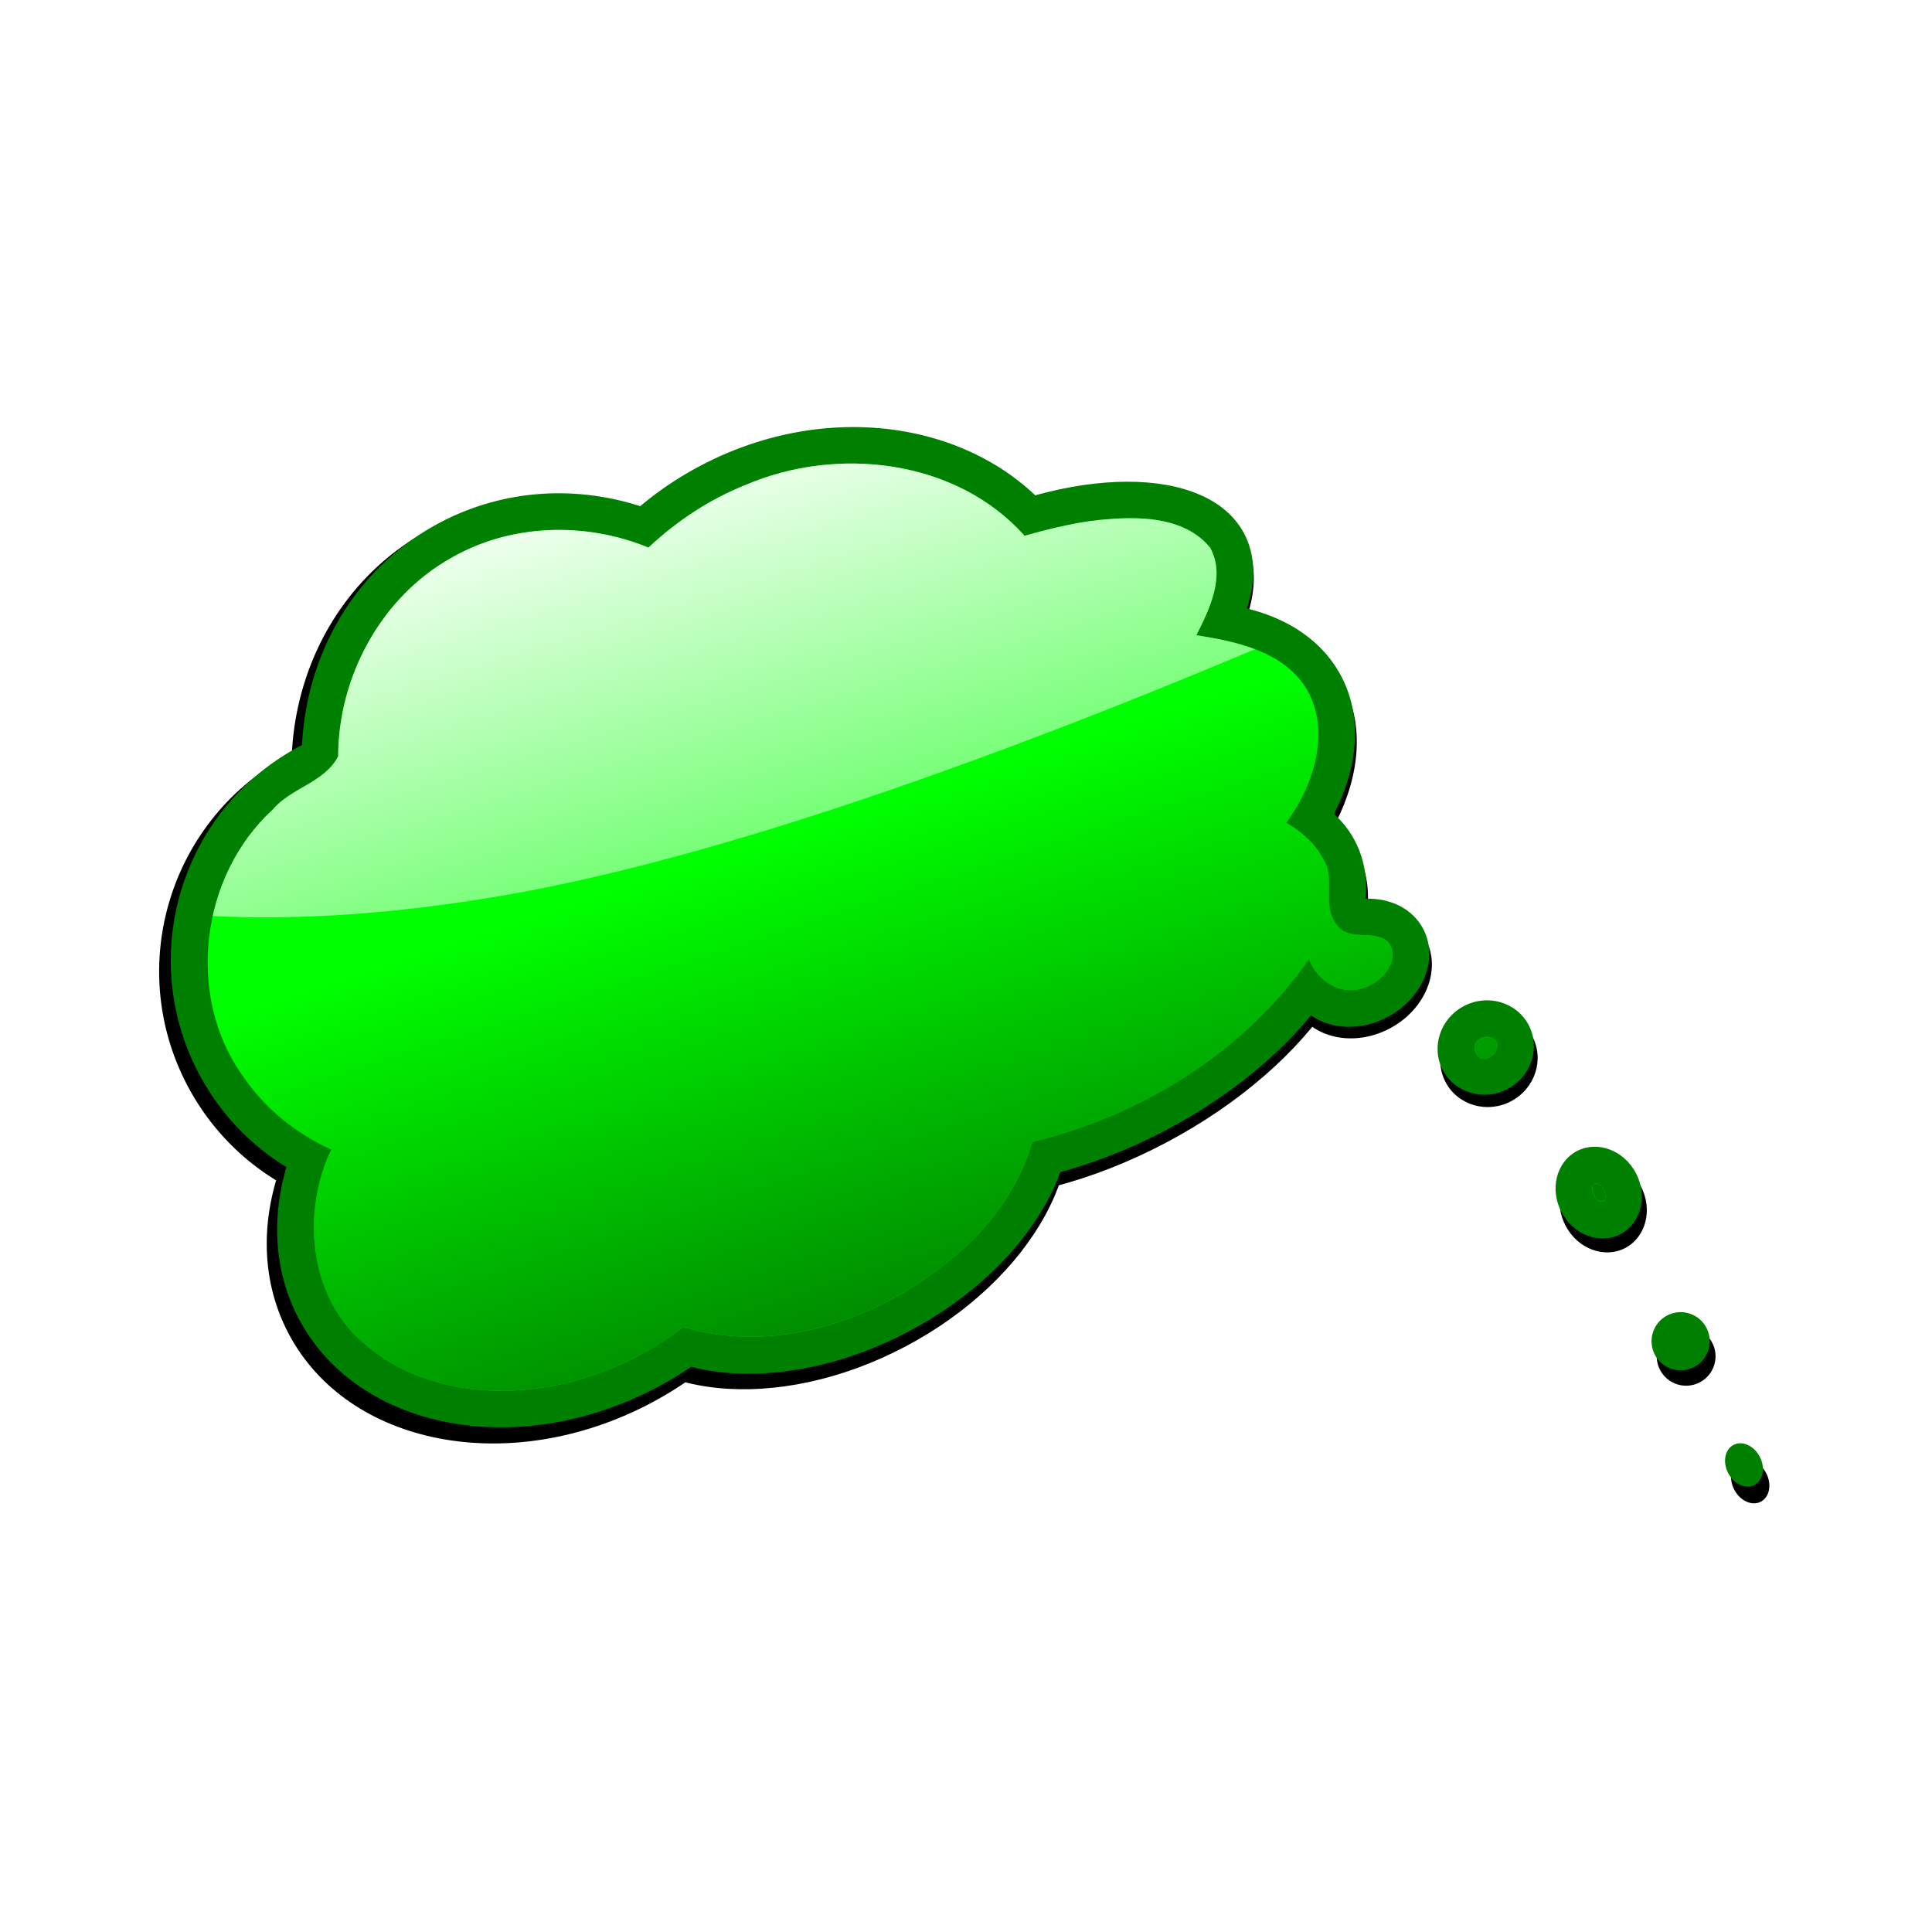 <svg:svg xmlns:dc="http://purl.org/dc/elements/1.1/" xmlns:ns1="http://www.inkscape.org/namespaces/inkscape" xmlns:ns2="http://www.w3.org/1999/xlink" xmlns:ns4="http://creativecommons.org/ns#" xmlns:rdf="http://www.w3.org/1999/02/22-rdf-syntax-ns#" xmlns:svg="http://www.w3.org/2000/svg" height="1081.001" id="svg6142" version="1.1" viewBox="-67.232 -196.998 1081.001 1081.001" width="1081.001" ns1:version="0.91 r13725">
  <svg:defs id="defs3">
    <svg:linearGradient gradientUnits="userSpaceOnUse" id="linearGradient5995" x1="-1271.3" x2="-1232.1" y1="290.82" y2="63.365" ns2:href="#linearGradient5957" />
    <svg:linearGradient id="linearGradient5957">
      <svg:stop id="stop5959" offset="0" style="stop-color:#008000" />
      <svg:stop id="stop5961" offset="1" style="stop-color:#008000;stop-opacity:0" />
    </svg:linearGradient>
    <svg:linearGradient id="linearGradient5975">
      <svg:stop id="stop5977" offset="0" style="stop-color:#ffffff" />
      <svg:stop id="stop5979" offset="1" style="stop-color:#ffffff;stop-opacity:0" />
    </svg:linearGradient>
    <svg:clipPath id="clipPath5971">
      <svg:path d="m-1541.9-132.71s19.608 101.96 223.53 168.63c203.92 66.667 596.08 70.588 596.08 70.588l-443.14-517.65z" id="path5973" style="stroke:#000000;stroke-width:1px;fill:none" />
    </svg:clipPath>
    <svg:linearGradient gradientUnits="userSpaceOnUse" id="linearGradient5997" x1="-1153.6" x2="-1216.4" y1="-105.26" y2="220.23" ns2:href="#linearGradient5975" />
    <svg:filter color-interpolation-filters="sRGB" id="filter7603">
      <svg:feGaussianBlur id="feGaussianBlur7605" stdDeviation="2.844" />
    </svg:filter>
  </svg:defs>
  <svg:g id="layer1" transform="translate(121.54 -328.02)">
    <svg:g id="g7607">
      <svg:g id="g7585" style="filter:url(#filter7603);fill:#000000" transform="matrix(1.167 -.615 .615 1.167 4046.8 -1326.8)">
        <svg:g id="g7587" style="fill:#000000" transform="translate(-2031.4 -117.65)">
          <svg:path d="m-952.97 500.37c0 5.36-3.414 9.705-7.626 9.705s-7.626-4.345-7.626-9.705c0-5.36 3.414-9.705 7.626-9.705s7.626 4.345 7.626 9.705zm5.546-59.619c0 6.892-5.587 12.478-12.478 12.478-6.892 0-12.478-5.587-12.478-12.478 0-6.892 5.587-12.478 12.478-12.478 6.892 0 12.478 5.587 12.478 12.478zm4.159-72.79c0 11.103-8.07 20.104-18.024 20.104-9.954 0-18.024-9.001-18.024-20.104s8.07-20.104 18.024-20.104c9.954 0 18.024 9.001 18.024 20.104zm-11.092-77.643c0 11.103-9.311 20.104-20.797 20.104s-20.797-9.001-20.797-20.104 9.311-20.104 20.797-20.104 20.797 9.001 20.797 20.104zm-20.797-57.539c0 14.549-13.967 26.343-31.196 26.343s-31.196-11.794-31.196-26.343 13.967-26.343 31.196-26.343 31.196 11.794 31.196 26.343zm11.092-185.79c0 33.692-52.143 61.005-116.46 61.005-64.322 0-116.46-27.313-116.46-61.005s52.143-61.005 116.46-61.005c64.322 0 116.46 27.313 116.46 61.005zm-66.551-25.65c0 60.11-56.488 108.84-126.17 108.84s-126.17-48.729-126.17-108.84c0-60.11 56.488-108.84 126.17-108.84s126.17 48.729 126.17 108.84zm-122-18.024c0 67.002-51.212 121.32-114.38 121.32-63.173 0-114.38-54.316-114.38-121.32 0-67.002 51.212-121.32 114.38-121.32 63.173 0 114.38 54.316 114.38 121.32zm-108.15 39.515c0 57.43-46.556 103.99-103.99 103.99-57.43 0-103.99-46.556-103.99-103.99 0-57.43 46.556-103.99 103.99-103.99 57.43 0 103.99 46.556 103.99 103.99zm24.957 113c0 53.984-54.626 97.747-122.01 97.747s-122.01-43.763-122.01-97.747 54.626-97.747 122.01-97.747 122.01 43.763 122.01 97.747zm95.667 53.38c0 40.584-49.66 73.484-110.92 73.484-61.259 0-110.92-32.9-110.92-73.484s49.66-73.484 110.92-73.484c61.259 0 110.92 32.9 110.92 73.484zm156.67-23.57c0 39.818-58.04 72.097-129.64 72.097-71.596 0-129.64-32.279-129.64-72.097s58.04-72.097 129.64-72.097c71.596 0 129.64 32.279 129.64 72.097zm27.73-65.165c0 40.584-48.729 73.484-108.84 73.484-60.11 0-108.84-32.9-108.84-73.484s48.729-73.484 108.84-73.484c60.11 0 108.84 32.9 108.84 73.484zm-130.4-22.883c0 50.155-53.384 90.815-119.24 90.815-65.853 0-119.24-40.659-119.24-90.815s53.384-90.815 119.24-90.815c65.853 0 119.24 40.659 119.24 90.815z" id="path7589" style="fill:#000000" />
        </svg:g>
        <svg:g id="g7591" style="fill:#000000" transform="translate(-2031.4 -117.65)">
          <svg:path d="m-1269.8-102.34c-34.491 0.839-66.67 22.495-82.656 52.719-10.56 7.253-24.112 2.449-35.531 7.125-40.727 10.662-70.556 53.493-64.469 95.531 1.883 16.486 8.596 32.042 18.781 45.156-23.417 17.44-37.532 50.235-26.906 78.656 12.347 33.891 47.314 54.258 81.531 59.406 14.372 2.364 29.147 2.17 43.438-0.312 32.369 31.587 82.703 37.117 124.84 25.531 16.706-4.8 32.589-13.402 44.719-26.031 46.892 11.897 98.231 8.279 141.47-14-1.226 9.734 4.58 20.236 14.719 21.75 7.742 1.781 19.683-2.523 18.969-11.844-2.304-8.583-15.403-8.111-16.281-17.656-1.886-10.484 9.342-17.536 8-28 0.018-7.418-2.9-14.297-6.719-20.562 17.964-8.745 35.758-26.019 34.406-47.406-1.6-18.619-17.16-31.35-31.01-41.74 10.216-7.297 22.906-16.51 22.719-30.406-3.102-15.815-18.786-25.229-32.656-31.094-11.269-5.056-23.354-7.963-35.406-10.594-10.553-42.705-53.108-71.644-95.562-75.062-16.631-1.775-33.456-0.101-49.531 4.344-18.689-22.408-47.381-36.617-76.875-35.531zm293.91 388.16c-4.976 0.162-5.905 8.833-0.344 8.875 4.179 1.016 8.767-4.327 4.75-7.375-1.149-1.12-2.797-1.642-4.406-1.5zm14.469 77.844c-3.116 1.28-2.989 9.236 0.844 8.375 2.464-1.699 2.47-7.896-0.844-8.375z" id="path7593" style="fill:#000000" />
        </svg:g>
        <svg:g id="g7595" style="fill:#000000" transform="translate(-2031.4 -117.65)">
          <svg:path d="m-1269.8-102.34c-34.491 0.839-66.67 22.495-82.656 52.719-10.56 7.253-24.112 2.449-35.531 7.125-40.727 10.662-70.556 53.493-64.469 95.531 1.883 16.486 8.596 32.042 18.781 45.156-23.417 17.44-37.532 50.235-26.906 78.656 12.347 33.891 47.314 54.258 81.531 59.406 14.372 2.364 29.147 2.17 43.438-0.312 32.369 31.587 82.703 37.117 124.84 25.531 16.706-4.8 32.589-13.402 44.719-26.031 46.892 11.897 98.231 8.279 141.47-14-1.226 9.734 4.58 20.236 14.719 21.75 7.742 1.781 19.683-2.523 18.969-11.844-2.304-8.583-15.403-8.111-16.281-17.656-1.886-10.484 9.342-17.536 8-28 0.018-7.418-2.9-14.297-6.719-20.562 17.964-8.745 35.758-26.019 34.406-47.406-1.6-18.619-17.16-31.35-31.01-41.74 10.216-7.297 22.906-16.51 22.719-30.406-3.102-15.815-18.786-25.229-32.656-31.094-11.269-5.056-23.354-7.963-35.406-10.594-10.553-42.705-53.108-71.644-95.562-75.062-16.631-1.775-33.456-0.101-49.531 4.344-18.689-22.408-47.381-36.617-76.875-35.531zm293.91 388.16c-4.976 0.162-5.905 8.833-0.344 8.875 4.179 1.016 8.767-4.327 4.75-7.375-1.149-1.12-2.797-1.642-4.406-1.5zm14.469 77.844c-3.116 1.28-2.989 9.236 0.844 8.375 2.464-1.699 2.47-7.896-0.844-8.375z" id="path7597" style="fill:#000000" />
        </svg:g>
        <svg:g clip-path="url(#clipPath5971)" id="g7599" style="fill:#000000" transform="translate(-2031.4 -117.65)">
          <svg:path d="m-1269.8-102.34c-34.491 0.839-66.67 22.495-82.656 52.719-10.56 7.253-24.112 2.449-35.531 7.125-40.727 10.662-70.556 53.493-64.469 95.531 1.883 16.486 8.596 32.042 18.781 45.156-23.417 17.44-37.532 50.235-26.906 78.656 12.347 33.891 47.314 54.258 81.531 59.406 14.372 2.364 29.147 2.17 43.438-0.312 32.369 31.587 82.703 37.117 124.84 25.531 16.706-4.8 32.589-13.402 44.719-26.031 46.892 11.897 98.231 8.279 141.47-14-1.226 9.734 4.58 20.236 14.719 21.75 7.742 1.781 19.683-2.523 18.969-11.844-2.304-8.583-15.403-8.111-16.281-17.656-1.886-10.484 9.342-17.536 8-28 0.018-7.418-2.9-14.297-6.719-20.562 17.964-8.745 35.758-26.019 34.406-47.406-1.6-18.619-17.16-31.35-31.01-41.74 10.216-7.297 22.906-16.51 22.719-30.406-3.102-15.815-18.786-25.229-32.656-31.094-11.269-5.056-23.354-7.963-35.406-10.594-10.553-42.705-53.108-71.644-95.562-75.062-16.631-1.775-33.456-0.101-49.531 4.344-18.689-22.408-47.381-36.617-76.875-35.531zm293.91 388.16c-4.976 0.162-5.905 8.833-0.344 8.875 4.179 1.016 8.767-4.327 4.75-7.375-1.149-1.12-2.797-1.642-4.406-1.5zm14.469 77.844c-3.116 1.28-2.989 9.236 0.844 8.375 2.464-1.699 2.47-7.896-0.844-8.375z" id="path7601" style="fill:#000000" />
        </svg:g>
      </svg:g>
      <svg:g id="g5983" transform="matrix(1.154 -.608 .608 1.154 4007.1 -1310.1)">
        <svg:g id="g5338" style="fill:#008000" transform="translate(-2031.4 -117.65)">
          <svg:path d="m-952.97 500.37c0 5.36-3.414 9.705-7.626 9.705s-7.626-4.345-7.626-9.705c0-5.36 3.414-9.705 7.626-9.705s7.626 4.345 7.626 9.705zm5.546-59.619c0 6.892-5.587 12.478-12.478 12.478-6.892 0-12.478-5.587-12.478-12.478 0-6.892 5.587-12.478 12.478-12.478 6.892 0 12.478 5.587 12.478 12.478zm4.159-72.79c0 11.103-8.07 20.104-18.024 20.104-9.954 0-18.024-9.001-18.024-20.104s8.07-20.104 18.024-20.104c9.954 0 18.024 9.001 18.024 20.104zm-11.092-77.643c0 11.103-9.311 20.104-20.797 20.104s-20.797-9.001-20.797-20.104 9.311-20.104 20.797-20.104 20.797 9.001 20.797 20.104zm-20.797-57.539c0 14.549-13.967 26.343-31.196 26.343s-31.196-11.794-31.196-26.343 13.967-26.343 31.196-26.343 31.196 11.794 31.196 26.343zm11.092-185.79c0 33.692-52.143 61.005-116.46 61.005-64.322 0-116.46-27.313-116.46-61.005s52.143-61.005 116.46-61.005c64.322 0 116.46 27.313 116.46 61.005zm-66.551-25.65c0 60.11-56.488 108.84-126.17 108.84s-126.17-48.729-126.17-108.84c0-60.11 56.488-108.84 126.17-108.84s126.17 48.729 126.17 108.84zm-122-18.024c0 67.002-51.212 121.32-114.38 121.32-63.173 0-114.38-54.316-114.38-121.32 0-67.002 51.212-121.32 114.38-121.32 63.173 0 114.38 54.316 114.38 121.32zm-108.15 39.515c0 57.43-46.556 103.99-103.99 103.99-57.43 0-103.99-46.556-103.99-103.99 0-57.43 46.556-103.99 103.99-103.99 57.43 0 103.99 46.556 103.99 103.99zm24.957 113c0 53.984-54.626 97.747-122.01 97.747s-122.01-43.763-122.01-97.747 54.626-97.747 122.01-97.747 122.01 43.763 122.01 97.747zm95.667 53.38c0 40.584-49.66 73.484-110.92 73.484-61.259 0-110.92-32.9-110.92-73.484s49.66-73.484 110.92-73.484c61.259 0 110.92 32.9 110.92 73.484zm156.67-23.57c0 39.818-58.04 72.097-129.64 72.097-71.596 0-129.64-32.279-129.64-72.097s58.04-72.097 129.64-72.097c71.596 0 129.64 32.279 129.64 72.097zm27.73-65.165c0 40.584-48.729 73.484-108.84 73.484-60.11 0-108.84-32.9-108.84-73.484s48.729-73.484 108.84-73.484c60.11 0 108.84 32.9 108.84 73.484zm-130.4-22.883c0 50.155-53.384 90.815-119.24 90.815-65.853 0-119.24-40.659-119.24-90.815s53.384-90.815 119.24-90.815c65.853 0 119.24 40.659 119.24 90.815z" id="path5268" style="fill:#008000" />
        </svg:g>
        <svg:g id="g5694" style="fill:#00ff00" transform="translate(-2031.4 -117.65)">
          <svg:path d="m-1269.8-102.34c-34.491 0.839-66.67 22.495-82.656 52.719-10.56 7.253-24.112 2.449-35.531 7.125-40.727 10.662-70.556 53.493-64.469 95.531 1.883 16.486 8.596 32.042 18.781 45.156-23.417 17.44-37.532 50.235-26.906 78.656 12.347 33.891 47.314 54.258 81.531 59.406 14.372 2.364 29.147 2.17 43.438-0.312 32.369 31.587 82.703 37.117 124.84 25.531 16.706-4.8 32.589-13.402 44.719-26.031 46.892 11.897 98.231 8.279 141.47-14-1.226 9.734 4.58 20.236 14.719 21.75 7.742 1.781 19.683-2.523 18.969-11.844-2.304-8.583-15.403-8.111-16.281-17.656-1.886-10.484 9.342-17.536 8-28 0.018-7.418-2.9-14.297-6.719-20.562 17.964-8.745 35.758-26.019 34.406-47.406-1.6-18.619-17.16-31.35-31.01-41.74 10.216-7.297 22.906-16.51 22.719-30.406-3.102-15.815-18.786-25.229-32.656-31.094-11.269-5.056-23.354-7.963-35.406-10.594-10.553-42.705-53.108-71.644-95.562-75.062-16.631-1.775-33.456-0.101-49.531 4.344-18.689-22.408-47.381-36.617-76.875-35.531zm293.91 388.16c-4.976 0.162-5.905 8.833-0.344 8.875 4.179 1.016 8.767-4.327 4.75-7.375-1.149-1.12-2.797-1.642-4.406-1.5zm14.469 77.844c-3.116 1.28-2.989 9.236 0.844 8.375 2.464-1.699 2.47-7.896-0.844-8.375z" id="path5696" style="fill:#00ff00" />
        </svg:g>
        <svg:g id="g5953" style="fill:url(#linearGradient5995)" transform="translate(-2031.4 -117.65)">
          <svg:path d="m-1269.8-102.34c-34.491 0.839-66.67 22.495-82.656 52.719-10.56 7.253-24.112 2.449-35.531 7.125-40.727 10.662-70.556 53.493-64.469 95.531 1.883 16.486 8.596 32.042 18.781 45.156-23.417 17.44-37.532 50.235-26.906 78.656 12.347 33.891 47.314 54.258 81.531 59.406 14.372 2.364 29.147 2.17 43.438-0.312 32.369 31.587 82.703 37.117 124.84 25.531 16.706-4.8 32.589-13.402 44.719-26.031 46.892 11.897 98.231 8.279 141.47-14-1.226 9.734 4.58 20.236 14.719 21.75 7.742 1.781 19.683-2.523 18.969-11.844-2.304-8.583-15.403-8.111-16.281-17.656-1.886-10.484 9.342-17.536 8-28 0.018-7.418-2.9-14.297-6.719-20.562 17.964-8.745 35.758-26.019 34.406-47.406-1.6-18.619-17.16-31.35-31.01-41.74 10.216-7.297 22.906-16.51 22.719-30.406-3.102-15.815-18.786-25.229-32.656-31.094-11.269-5.056-23.354-7.963-35.406-10.594-10.553-42.705-53.108-71.644-95.562-75.062-16.631-1.775-33.456-0.101-49.531 4.344-18.689-22.408-47.381-36.617-76.875-35.531zm293.91 388.16c-4.976 0.162-5.905 8.833-0.344 8.875 4.179 1.016 8.767-4.327 4.75-7.375-1.149-1.12-2.797-1.642-4.406-1.5zm14.469 77.844c-3.116 1.28-2.989 9.236 0.844 8.375 2.464-1.699 2.47-7.896-0.844-8.375z" id="path5955" style="fill:url(#linearGradient5995)" />
        </svg:g>
        <svg:g clip-path="url(#clipPath5971)" id="g5965" style="fill:url(#linearGradient5997)" transform="translate(-2031.4 -117.65)">
          <svg:path d="m-1269.8-102.34c-34.491 0.839-66.67 22.495-82.656 52.719-10.56 7.253-24.112 2.449-35.531 7.125-40.727 10.662-70.556 53.493-64.469 95.531 1.883 16.486 8.596 32.042 18.781 45.156-23.417 17.44-37.532 50.235-26.906 78.656 12.347 33.891 47.314 54.258 81.531 59.406 14.372 2.364 29.147 2.17 43.438-0.312 32.369 31.587 82.703 37.117 124.84 25.531 16.706-4.8 32.589-13.402 44.719-26.031 46.892 11.897 98.231 8.279 141.47-14-1.226 9.734 4.58 20.236 14.719 21.75 7.742 1.781 19.683-2.523 18.969-11.844-2.304-8.583-15.403-8.111-16.281-17.656-1.886-10.484 9.342-17.536 8-28 0.018-7.418-2.9-14.297-6.719-20.562 17.964-8.745 35.758-26.019 34.406-47.406-1.6-18.619-17.16-31.35-31.01-41.74 10.216-7.297 22.906-16.51 22.719-30.406-3.102-15.815-18.786-25.229-32.656-31.094-11.269-5.056-23.354-7.963-35.406-10.594-10.553-42.705-53.108-71.644-95.562-75.062-16.631-1.775-33.456-0.101-49.531 4.344-18.689-22.408-47.381-36.617-76.875-35.531zm293.91 388.16c-4.976 0.162-5.905 8.833-0.344 8.875 4.179 1.016 8.767-4.327 4.75-7.375-1.149-1.12-2.797-1.642-4.406-1.5zm14.469 77.844c-3.116 1.28-2.989 9.236 0.844 8.375 2.464-1.699 2.47-7.896-0.844-8.375z" id="path5967" style="fill:url(#linearGradient5997)" />
        </svg:g>
      </svg:g>
    </svg:g>
  </svg:g>
</svg:svg>